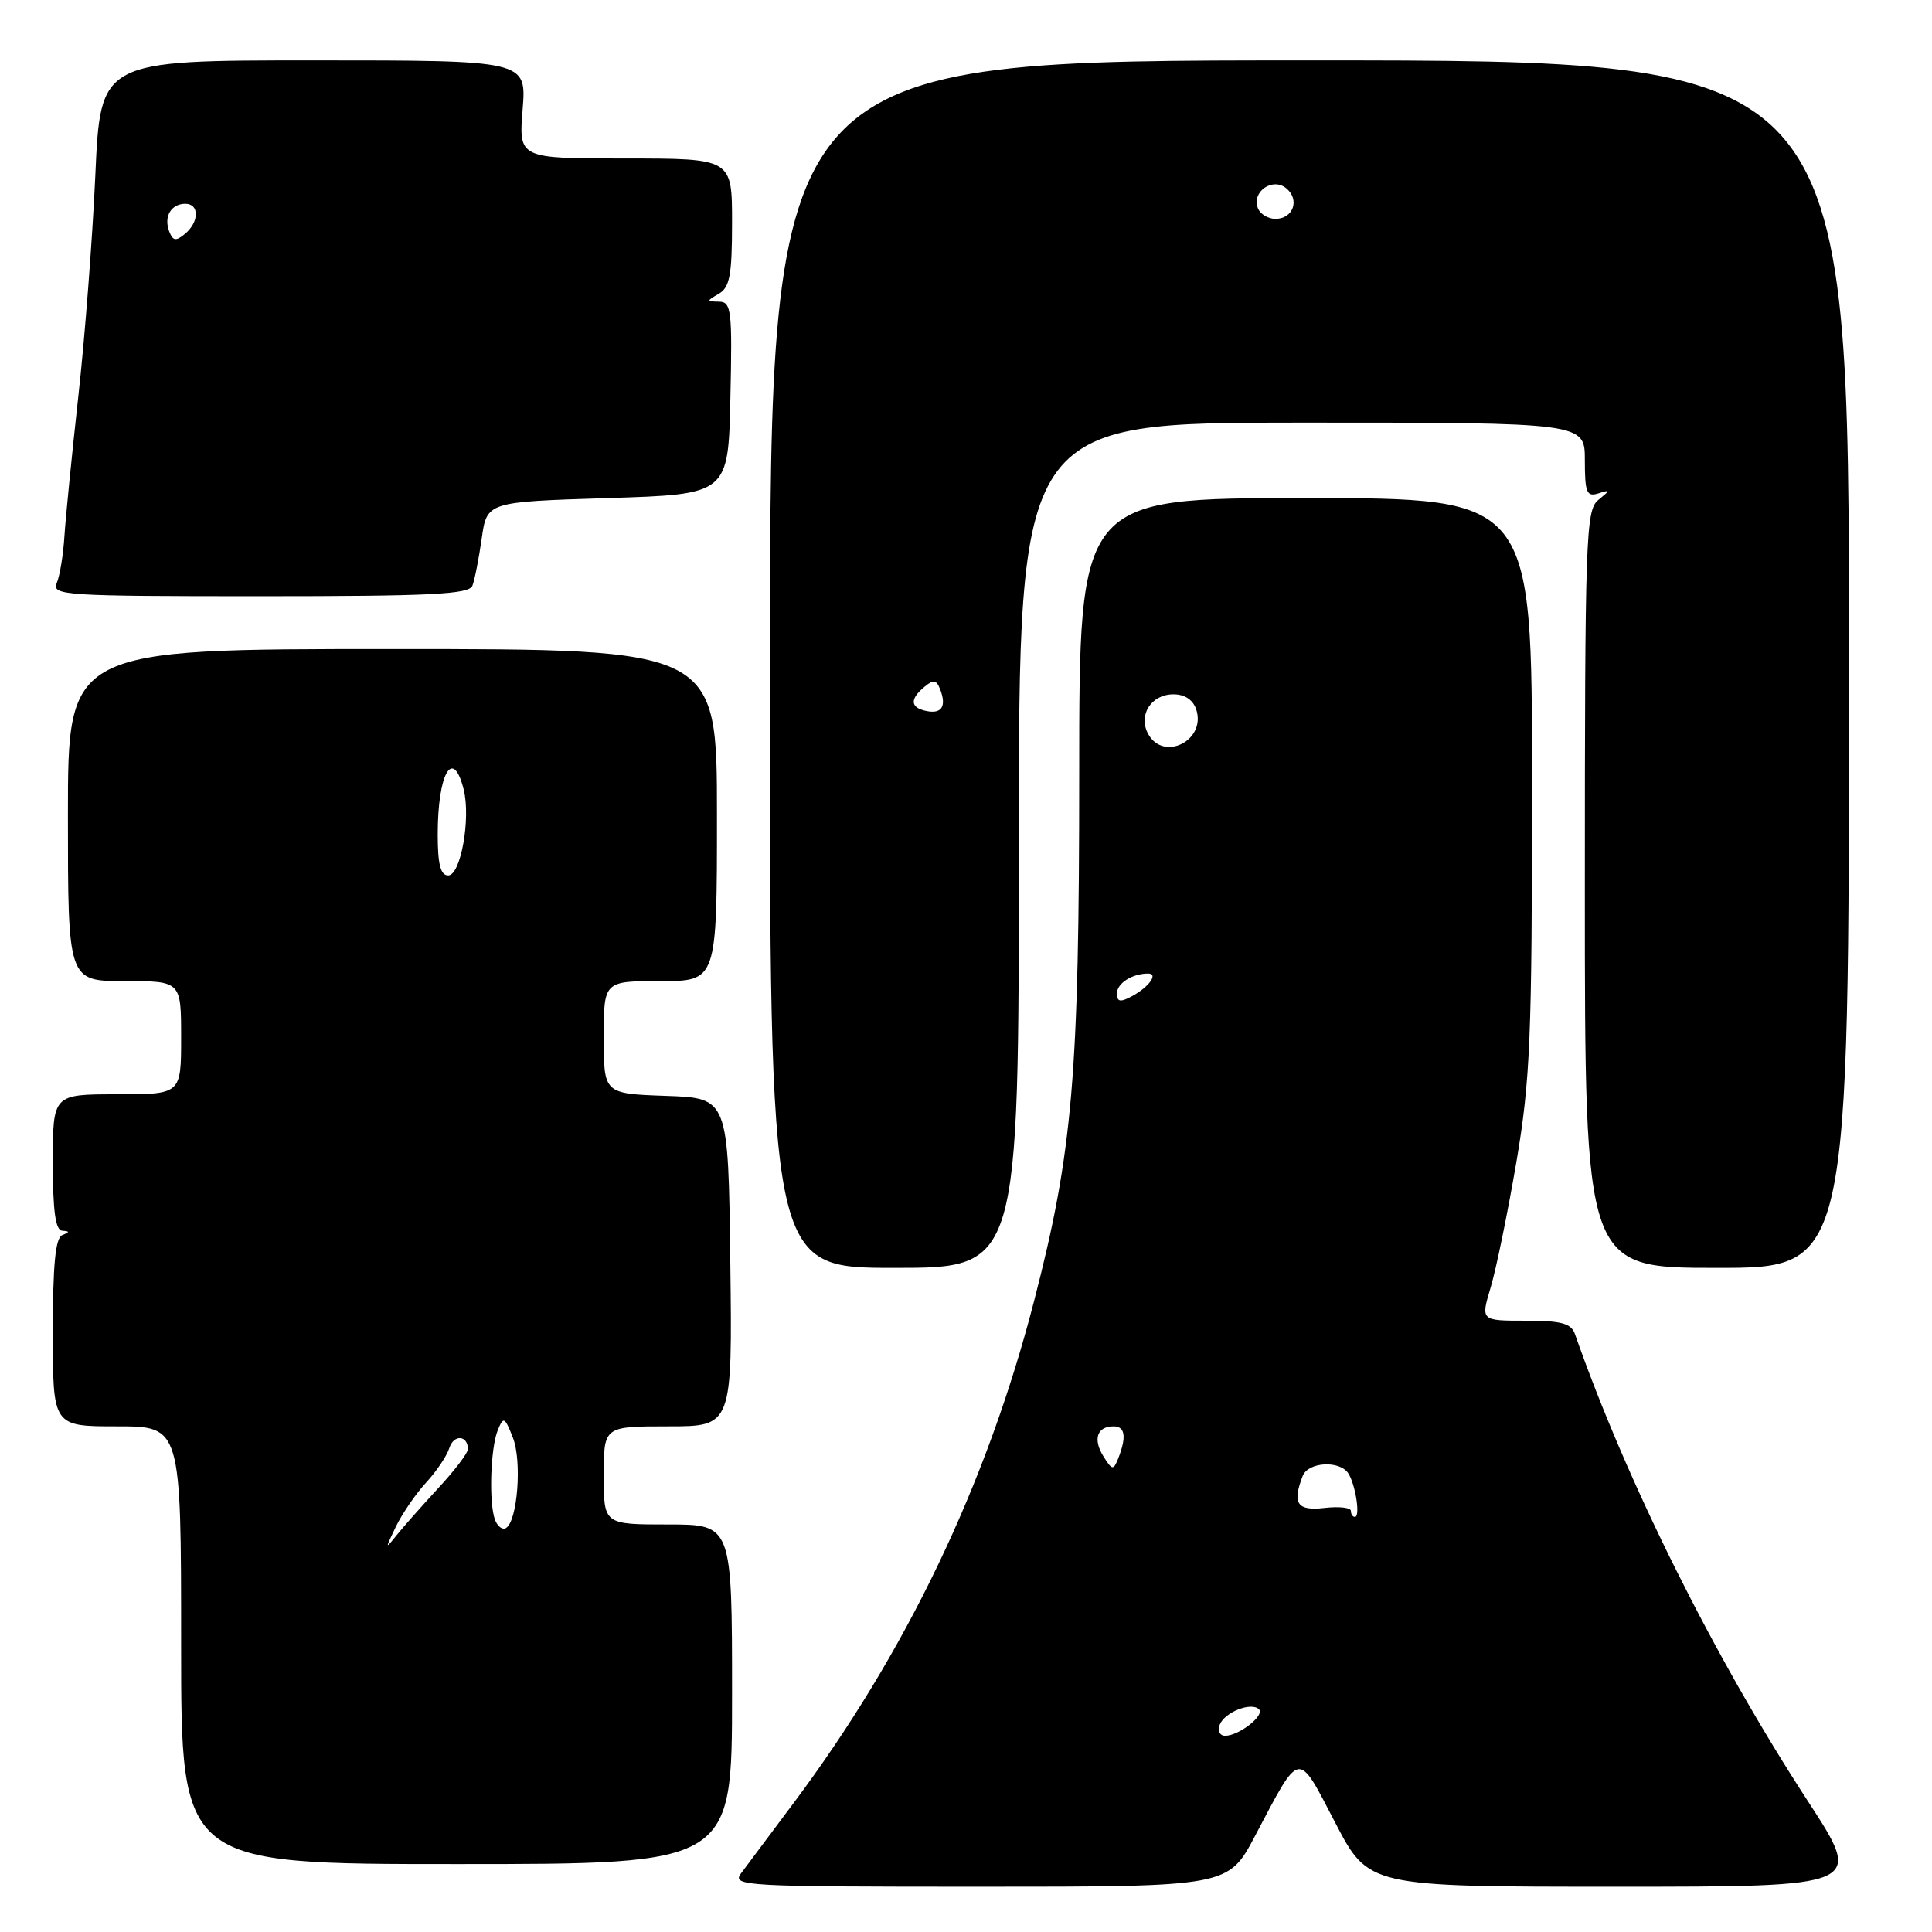 <?xml version="1.0" encoding="UTF-8" standalone="no"?>
<!DOCTYPE svg PUBLIC "-//W3C//DTD SVG 1.1//EN" "http://www.w3.org/Graphics/SVG/1.1/DTD/svg11.dtd" >
<svg xmlns="http://www.w3.org/2000/svg" xmlns:xlink="http://www.w3.org/1999/xlink" version="1.1" viewBox="0 0 256 256">
 <g >
 <path fill="currentColor"
d=" M 166.31 243.25 C 172.38 231.75 171.88 231.83 176.92 241.51 C 181.34 250.00 181.34 250.00 214.14 250.00 C 246.93 250.00 246.93 250.00 239.61 238.75 C 227.13 219.60 215.56 196.39 208.68 176.75 C 208.18 175.35 206.88 175.00 202.13 175.00 C 196.20 175.00 196.20 175.00 197.52 170.59 C 198.25 168.16 199.78 160.68 200.93 153.96 C 202.77 143.08 203.00 137.61 203.00 103.87 C 203.00 66.00 203.00 66.00 173.00 66.00 C 143.00 66.00 143.00 66.00 143.00 102.47 C 143.00 142.60 142.15 152.57 137.01 172.43 C 130.72 196.76 120.03 219.04 105.12 238.96 C 102.03 243.09 98.91 247.26 98.19 248.23 C 96.95 249.91 98.52 250.00 129.82 250.00 C 162.75 250.00 162.75 250.00 166.31 243.25 Z  M 97.00 224.50 C 97.00 202.00 97.00 202.00 88.50 202.00 C 80.00 202.00 80.00 202.00 80.00 195.50 C 80.00 189.00 80.00 189.00 88.52 189.00 C 97.04 189.00 97.04 189.00 96.77 167.25 C 96.50 145.50 96.50 145.50 88.25 145.21 C 80.00 144.92 80.00 144.92 80.00 137.46 C 80.00 130.00 80.00 130.00 87.50 130.00 C 95.00 130.00 95.00 130.00 95.00 108.00 C 95.00 86.00 95.00 86.00 52.00 86.00 C 9.00 86.00 9.00 86.00 9.00 108.00 C 9.00 130.00 9.00 130.00 16.50 130.00 C 24.00 130.00 24.00 130.00 24.00 137.50 C 24.00 145.00 24.00 145.00 15.50 145.00 C 7.00 145.00 7.00 145.00 7.00 154.00 C 7.00 160.49 7.35 163.02 8.25 163.08 C 9.25 163.14 9.25 163.26 8.25 163.66 C 7.34 164.03 7.00 167.59 7.00 176.58 C 7.00 189.00 7.00 189.00 15.50 189.00 C 24.00 189.00 24.00 189.00 24.00 218.00 C 24.00 247.00 24.00 247.00 60.50 247.00 C 97.00 247.00 97.00 247.00 97.00 224.50 Z  M 135.00 112.00 C 135.00 56.00 135.00 56.00 172.50 56.00 C 210.00 56.00 210.00 56.00 210.00 60.97 C 210.00 65.24 210.24 65.86 211.75 65.39 C 213.42 64.86 213.42 64.91 211.75 66.28 C 210.13 67.62 210.00 71.32 210.00 117.86 C 210.00 168.00 210.00 168.00 227.50 168.00 C 245.00 168.00 245.00 168.00 245.00 88.00 C 245.00 8.00 245.00 8.00 173.53 8.00 C 102.07 8.00 102.07 8.00 102.02 88.00 C 101.97 168.00 101.97 168.00 118.49 168.00 C 135.00 168.00 135.00 168.00 135.00 112.00 Z  M 62.60 77.60 C 62.90 76.83 63.45 74.02 63.83 71.35 C 64.52 66.50 64.52 66.50 80.51 66.00 C 96.50 65.50 96.50 65.50 96.78 52.75 C 97.04 41.10 96.91 40.00 95.28 39.97 C 93.59 39.94 93.59 39.89 95.25 38.92 C 96.70 38.08 97.00 36.44 97.00 29.45 C 97.00 21.00 97.00 21.00 82.86 21.00 C 68.73 21.00 68.73 21.00 69.25 14.50 C 69.77 8.00 69.77 8.00 41.54 8.00 C 13.31 8.00 13.31 8.00 12.63 23.25 C 12.25 31.64 11.24 44.80 10.38 52.50 C 9.53 60.20 8.70 68.53 8.54 71.00 C 8.39 73.47 7.93 76.29 7.52 77.25 C 6.83 78.89 8.49 79.00 34.42 79.00 C 57.19 79.00 62.16 78.75 62.60 77.60 Z  M 161.62 228.54 C 162.26 226.87 165.81 225.48 166.82 226.49 C 167.63 227.29 164.17 230.00 162.34 230.00 C 161.63 230.00 161.31 229.35 161.62 228.54 Z  M 179.00 200.20 C 179.00 199.76 177.43 199.59 175.50 199.81 C 171.88 200.23 171.20 199.24 172.61 195.58 C 173.33 193.70 177.55 193.47 178.67 195.25 C 179.63 196.79 180.27 201.00 179.53 201.00 C 179.24 201.00 179.00 200.64 179.00 200.20 Z  M 146.20 192.96 C 144.79 190.69 145.37 189.00 147.56 189.00 C 149.09 189.00 149.29 190.40 148.17 193.25 C 147.53 194.85 147.37 194.83 146.20 192.96 Z  M 148.00 131.64 C 148.00 130.29 150.02 129.00 152.14 129.00 C 153.54 129.00 152.23 130.81 149.94 132.03 C 148.44 132.83 148.00 132.75 148.00 131.64 Z  M 152.12 97.22 C 150.79 94.74 152.55 92.00 155.48 92.00 C 157.01 92.00 158.10 92.74 158.52 94.05 C 159.82 98.15 154.13 100.97 152.12 97.22 Z  M 52.45 202.30 C 53.30 200.55 55.11 197.91 56.47 196.44 C 57.82 194.98 59.21 192.92 59.54 191.87 C 60.12 190.04 62.00 190.16 62.00 192.03 C 62.00 192.54 60.22 194.87 58.04 197.22 C 55.87 199.58 53.37 202.40 52.49 203.50 C 51.03 205.34 51.03 205.24 52.45 202.30 Z  M 65.60 201.41 C 64.76 199.21 64.98 191.90 65.96 189.50 C 66.71 187.66 66.88 187.74 67.96 190.50 C 69.18 193.59 68.58 201.53 67.05 202.47 C 66.59 202.76 65.94 202.28 65.60 201.41 Z  M 58.00 110.58 C 58.00 102.45 60.02 98.94 61.44 104.61 C 62.40 108.46 61.05 116.00 59.39 116.00 C 58.38 116.00 58.00 114.53 58.00 110.58 Z  M 122.75 94.21 C 120.61 93.77 120.52 92.65 122.49 91.01 C 123.69 90.01 124.09 90.08 124.58 91.35 C 125.44 93.60 124.78 94.63 122.75 94.21 Z  M 166.67 27.57 C 165.83 25.40 168.63 23.45 170.44 24.95 C 172.26 26.46 171.36 29.00 169.00 29.00 C 168.02 29.00 166.97 28.36 166.67 27.57 Z  M 22.42 30.66 C 21.67 28.70 22.67 27.00 24.56 27.00 C 26.44 27.00 26.41 29.41 24.51 30.99 C 23.31 31.99 22.91 31.93 22.42 30.66 Z "/>
</g>
</svg>